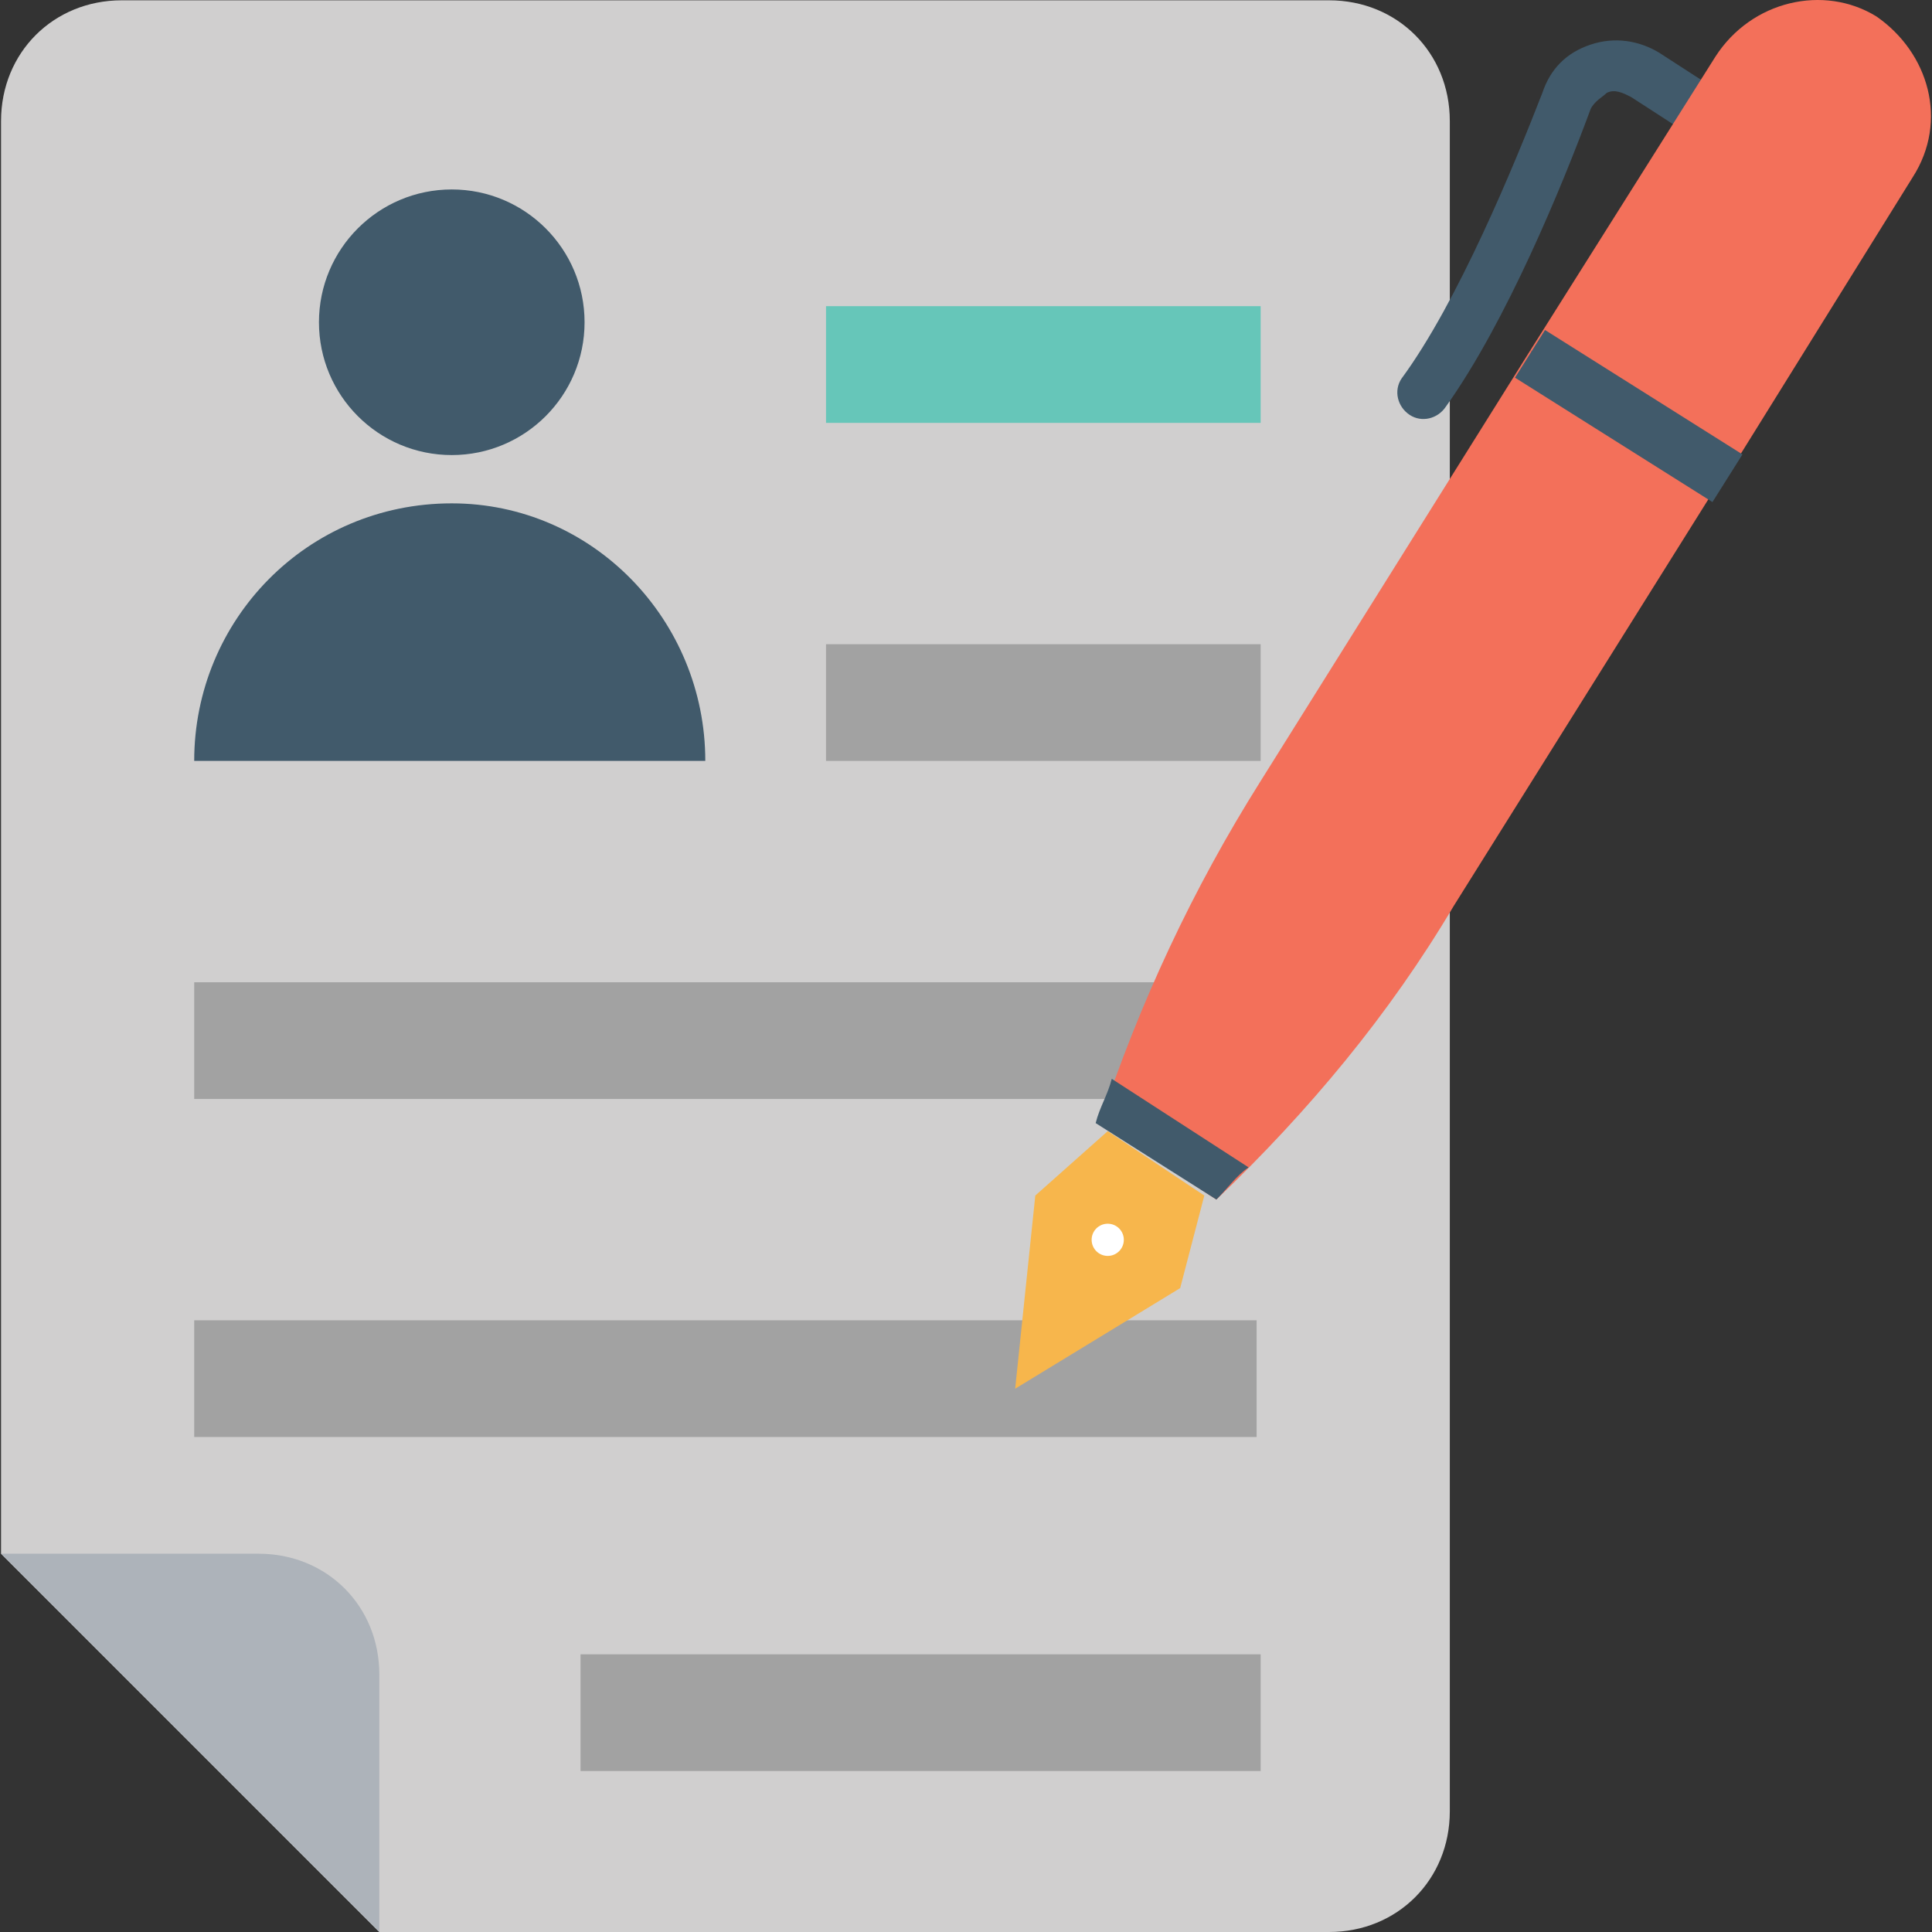 <?xml version="1.0" encoding="UTF-8" standalone="no"?>
<!-- Generator: Adobe Illustrator 19.0.0, SVG Export Plug-In . SVG Version: 6.00 Build 0)  -->

<svg
   xmlns:dc="http://purl.org/dc/elements/1.1/"
   xmlns:cc="http://creativecommons.org/ns#"
   xmlns:rdf="http://www.w3.org/1999/02/22-rdf-syntax-ns#"
   xmlns:svg="http://www.w3.org/2000/svg"
   xmlns="http://www.w3.org/2000/svg"
   xmlns:sodipodi="http://sodipodi.sourceforge.net/DTD/sodipodi-0.dtd"
   xmlns:inkscape="http://www.inkscape.org/namespaces/inkscape"
   version="1.1"
   id="Capa_1"
   x="0px"
   y="0px"
   viewBox="0 0 512.083 512.083"
   style="enable-background:new 0 0 512.083 512.083;"
   xml:space="preserve"
   sodipodi:docname="contract.svg"
   inkscape:version="0.92.1 r15371"><rect x="0" y="0" width="512.083" height="512.083" fill="#333333" stroke="none"/><defs
     id="defs71" /><sodipodi:namedview
     pagecolor="#ffffff"
     bordercolor="#666666"
     borderopacity="1"
     objecttolerance="10"
     gridtolerance="10"
     guidetolerance="10"
     inkscape:pageopacity="0"
     inkscape:pageshadow="2"
     inkscape:window-width="3326"
     inkscape:window-height="1480"
     id="namedview69"
     showgrid="false"
     inkscape:zoom="5.2159512"
     inkscape:cx="256.0415"
     inkscape:cy="390.58048"
     inkscape:window-x="0"
     inkscape:window-y="0"
     inkscape:window-maximized="0"
     inkscape:current-layer="g12" /><path
     style="fill:#D0CFCF;"
     d="M352.275,512.083H100.541L0.275,411.816V32.083c0-18.133,13.867-32,32-32h320  c18.133,0,32,13.867,32,32v448C384.275,498.216,370.408,512.083,352.275,512.083z"
     id="path2" /><g
     id="g12"><rect
       x="153.875"
       y="438.483"
       style="fill:#a2a2a2;fill-opacity:1"
       width="180.267"
       height="30.933"
       id="rect4" /><rect
       x="51.475"
       y="349.949"
       style="fill:#a2a2a2;fill-opacity:1"
       width="281.6"
       height="30.933"
       id="rect6" /><rect
       x="51.475"
       y="260.349"
       style="fill:#a2a2a2;fill-opacity:1"
       width="281.6"
       height="30.933"
       id="rect8" /><rect
       x="218.941"
       y="170.749"
       style="fill:#a2a2a2;fill-opacity:1"
       width="115.2"
       height="30.933"
       id="rect10" /></g><rect
     x="218.941"
     y="81.149"
     style="fill:#66C6B9;"
     width="115.2"
     height="30.933"
     id="rect14" /><path
     style="fill:#ADB3BA;"
     d="M100.541,512.083v-68.267c0-18.133-13.867-32-32-32H0.275L100.541,512.083z"
     id="path16" /><g
     id="g24"><circle
       style="fill:#415A6B;"
       cx="119.741"
       cy="85.416"
       r="35.2"
       id="circle18" /><path
       style="fill:#415A6B;"
       d="M186.941,201.683H51.475c0-37.333,29.867-68.267,68.267-68.267   C157.075,133.416,186.941,164.349,186.941,201.683z"
       id="path20" /><path
       style="fill:#415A6B;"
       d="M373.608,109.949c3.2,2.133,7.467,1.067,9.6-2.133c16-22.4,30.933-58.667,38.4-78.933   c1.067-2.133,3.2-3.2,4.267-4.267c2.133-1.067,4.267,0,6.4,1.067l18.133,11.733c3.2,2.133,7.467,1.067,9.6-2.133   c2.133-3.2,1.067-7.467-2.133-9.6l-18.133-11.733c-5.333-3.2-11.733-4.267-18.133-2.133c-6.4,2.133-10.667,6.4-12.8,12.8   c-7.467,19.2-22.4,55.467-37.333,75.733C369.341,103.549,370.408,107.816,373.608,109.949L373.608,109.949z"
       id="path22" /></g><path
     style="fill:#F3705A;"
     d="M322.408,317.949c24.533-23.467,45.867-49.067,62.933-77.867l71.467-114.133l-51.2-33.067  l-71.467,114.133c-18.133,28.8-32,58.667-42.667,90.667L322.408,317.949z"
     id="path26" /><path
     style="fill:#415A6B;"
     d="M294.675,285.949c-1.067,4.267-3.2,7.467-4.267,11.733l32,20.267c3.2-3.2,5.333-6.4,8.533-8.533  L294.675,285.949z"
     id="path28" /><path
     style="fill:#F3705A;"
     d="M454.675,15.016l-49.067,77.867l52.267,33.067l49.067-78.933c9.6-14.933,4.267-33.067-9.6-42.667l0,0  C483.475-4.184,464.275,0.083,454.675,15.016z"
     id="path30" /><rect
     x="424.285"
     y="79.458"
     transform="matrix(-0.533 0.846 -0.846 -0.533 755.213 -196.153)"
     style="fill:#415A6B;"
     width="14.933"
     height="61.865"
     id="rect32" /><polygon
     style="fill:#F7B64C;"
     points="293.608,299.816 274.408,316.883 269.075,368.083 312.808,341.416 319.208,316.883 "
     id="polygon34" /><circle
     style="fill:#FFFFFF;"
     cx="293.608"
     cy="328.616"
     r="4.267"
     id="circle36" /><g
     id="g38" /><g
     id="g40" /><g
     id="g42" /><g
     id="g44" /><g
     id="g46" /><g
     id="g48" /><g
     id="g50" /><g
     id="g52" /><g
     id="g54" /><g
     id="g56" /><g
     id="g58" /><g
     id="g60" /><g
     id="g62" /><g
     id="g64" /><g
     id="g66" /></svg>